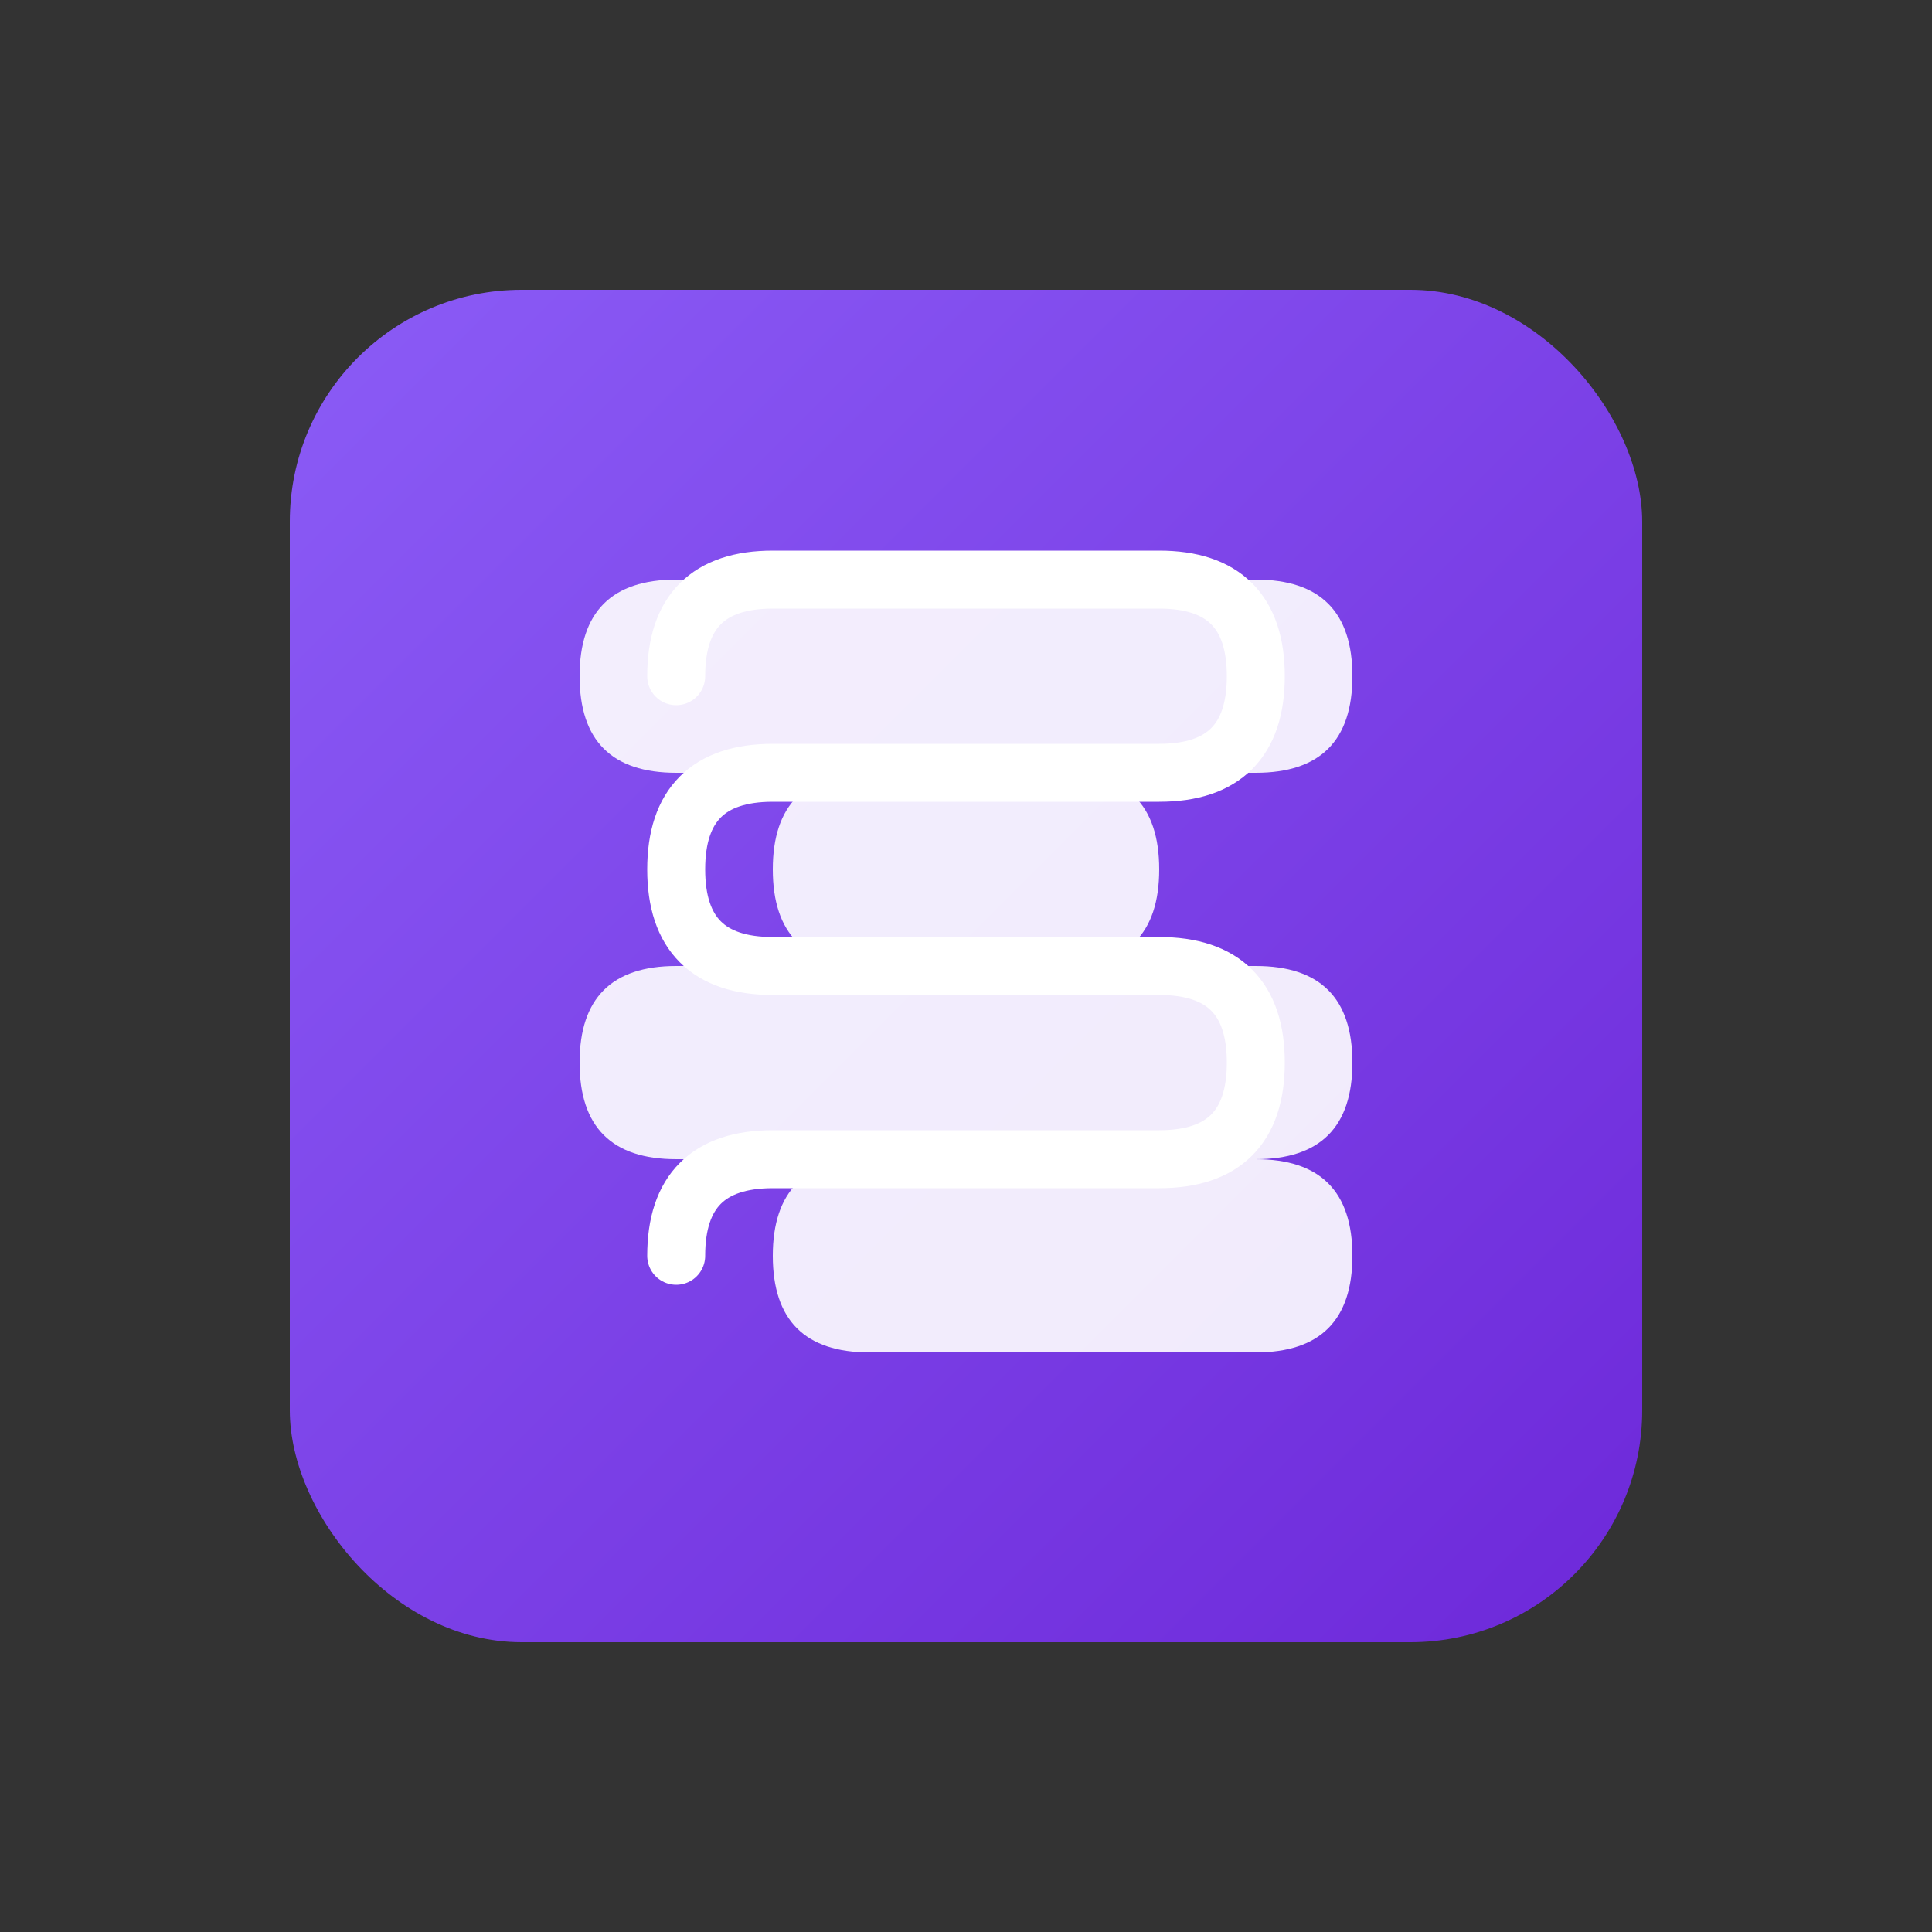 <svg xmlns="http://www.w3.org/2000/svg" viewBox="0 0 100 100" width="100" height="100">
  <rect x="0" y="0" width="100" height="100" fill="#333333" stroke="none"/>
  <defs>
    <linearGradient id="sagaGradient" x1="0%" y1="0%" x2="100%" y2="100%">
      <stop offset="0%" style="stop-color:#8B5CF6;stop-opacity:1" />
      <stop offset="100%" style="stop-color:#6D28D9;stop-opacity:1" />
    </linearGradient>
  </defs>
  
  <!-- Main Background -->
  <rect x="15" y="15" width="70" height="70" rx="12" ry="12" fill="url(#sagaGradient)" />
  
  <!-- Letter S -->
  <path d="M35 30 Q30 30 30 35 Q30 40 35 40 L55 40 Q60 40 60 45 Q60 50 55 50 L35 50 Q30 50 30 55 Q30 60 35 60 L65 60 Q70 60 70 65 Q70 70 65 70 L45 70 Q40 70 40 65 Q40 60 45 60 L65 60 Q70 60 70 55 Q70 50 65 50 L45 50 Q40 50 40 45 Q40 40 45 40 L65 40 Q70 40 70 35 Q70 30 65 30 Z" 
        fill="white" 
        opacity="0.9" />
  
  <!-- Simplified S -->
  <path d="M35 35 Q35 30 40 30 L60 30 Q65 30 65 35 Q65 40 60 40 L40 40 Q35 40 35 45 Q35 50 40 50 L60 50 Q65 50 65 55 Q65 60 60 60 L40 60 Q35 60 35 65" 
        stroke="white" 
        stroke-width="3" 
        fill="none" 
        stroke-linecap="round" />
</svg> 